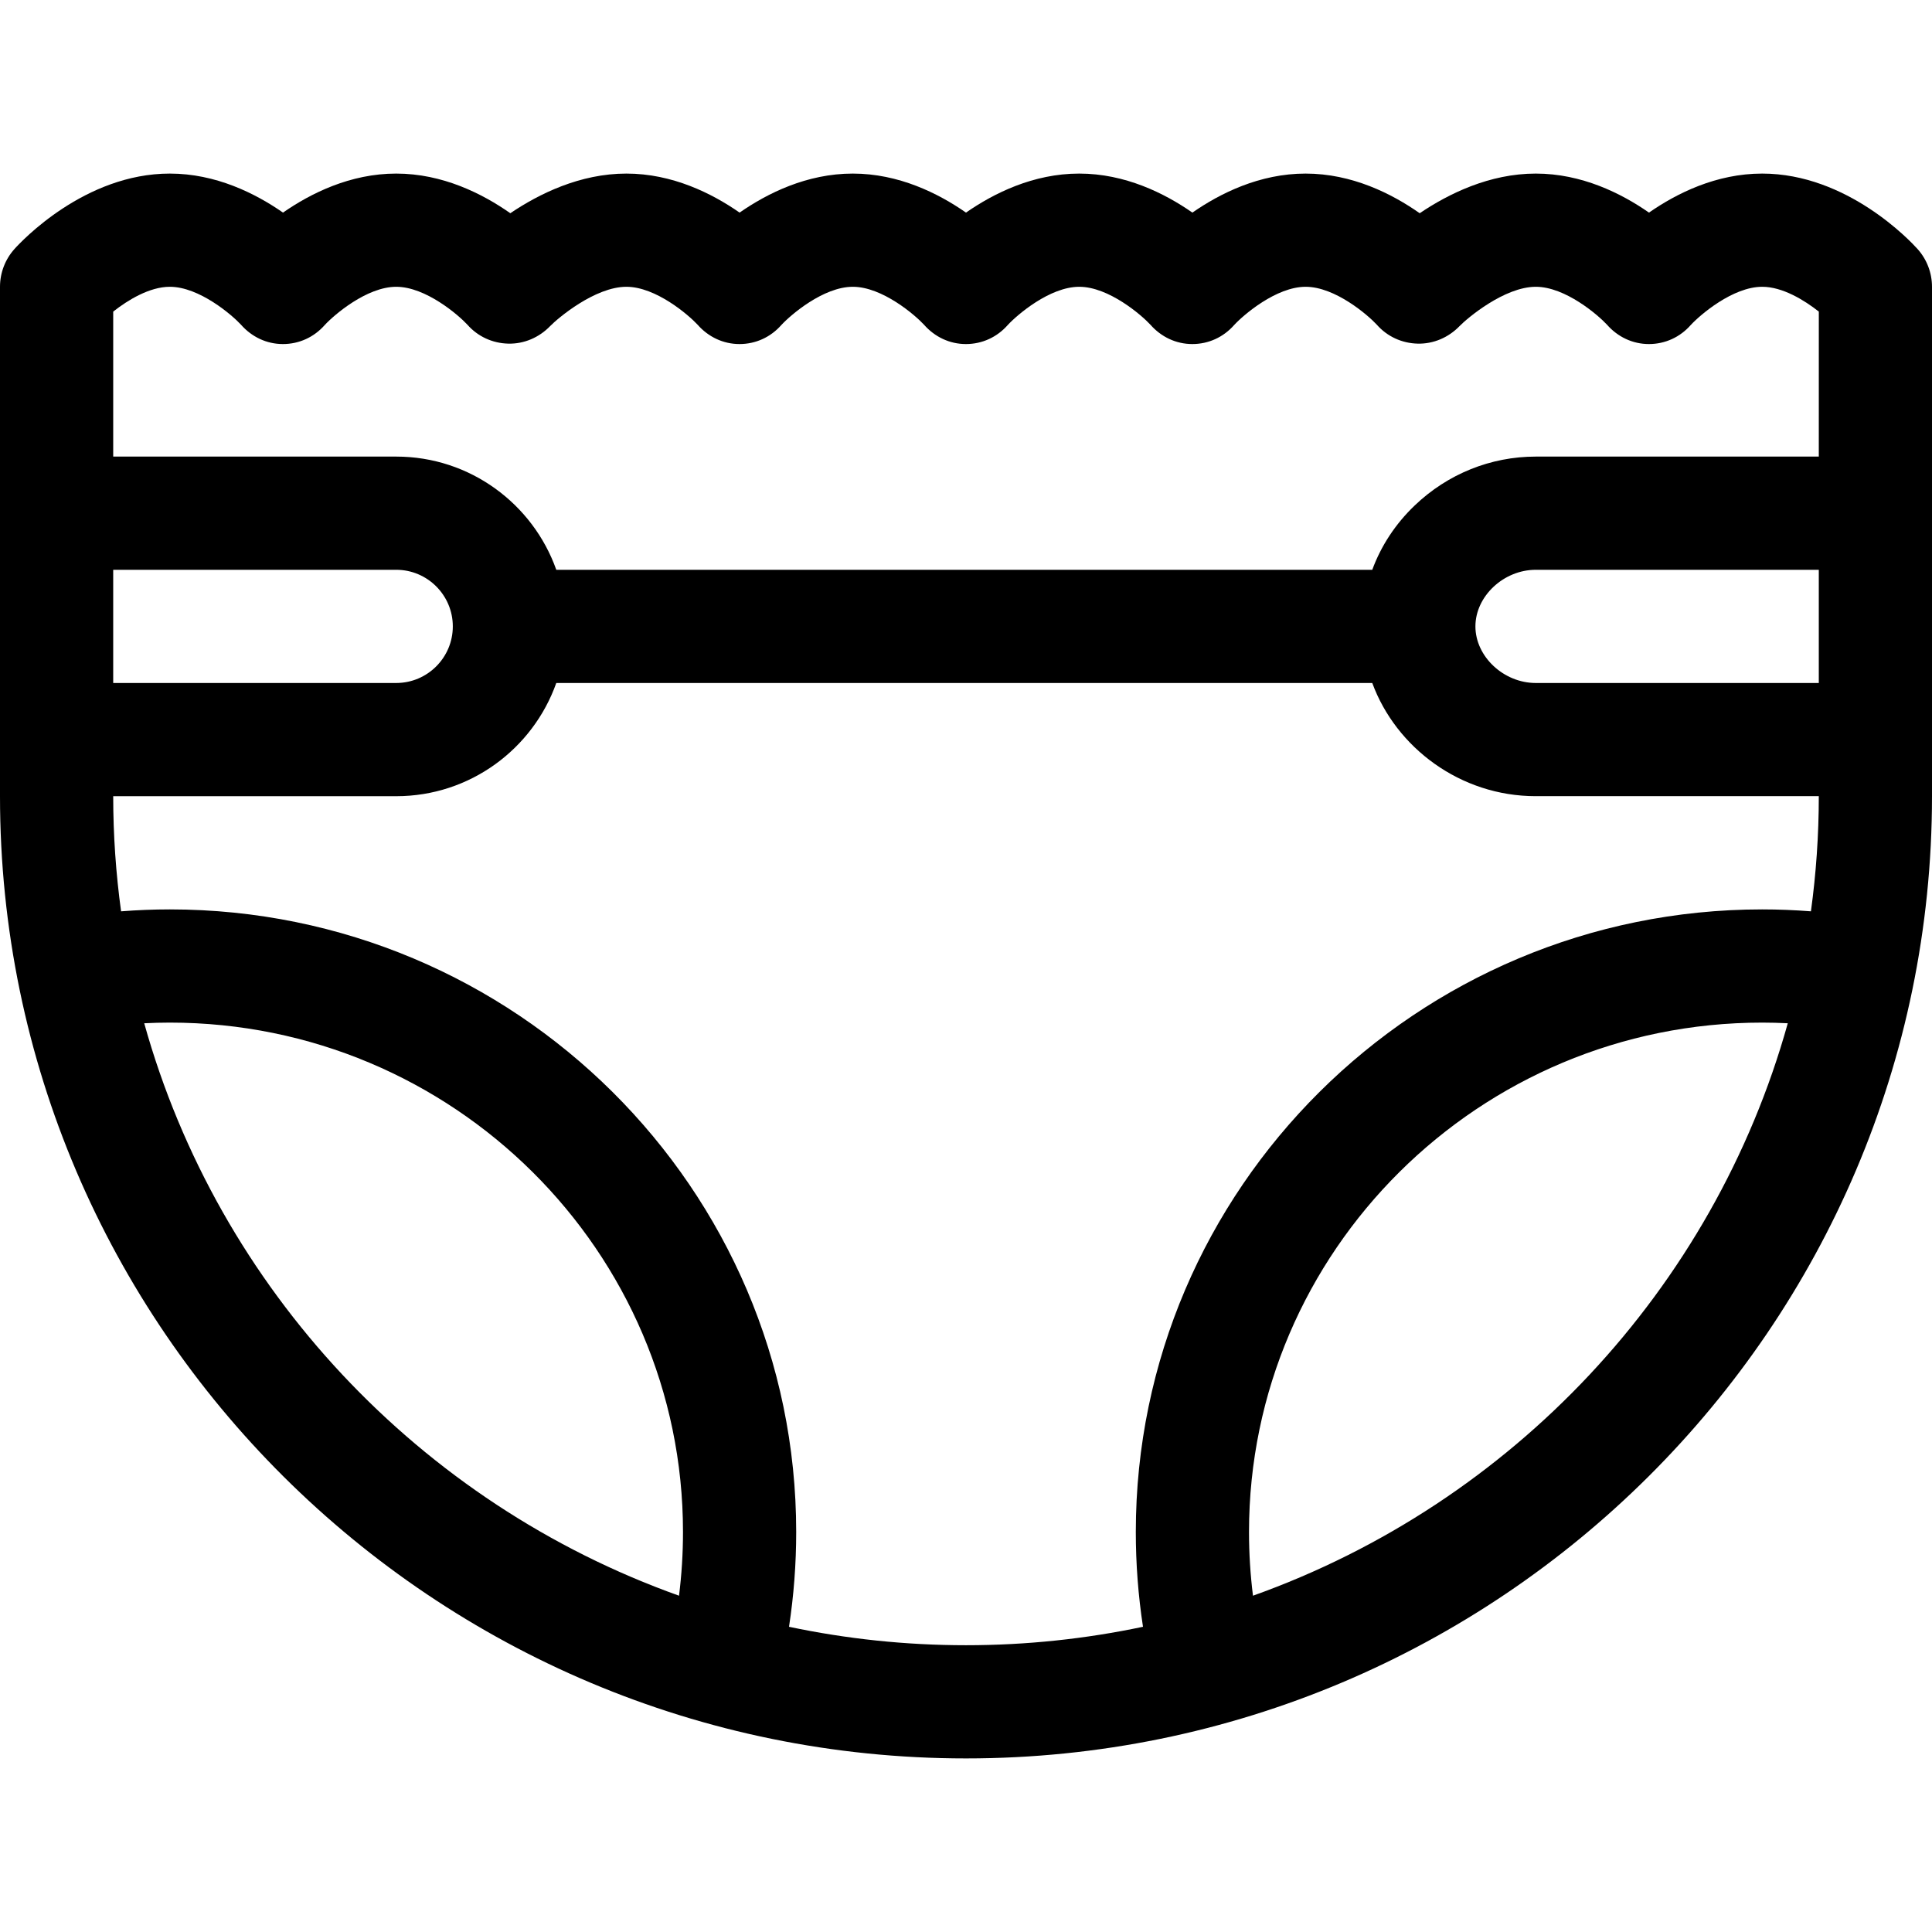 <svg id="Capa_1" enable-background="new 0 0 512 512" height="512" viewBox="0 0 512 512" width="512" xmlns="http://www.w3.org/2000/svg"><g><path d="m467 46c-12.154 0-22.636 5.216-30 10.341-7.364-5.125-17.846-10.341-30-10.341-12.281 0-23.16 5.368-30.762 10.508-7.376-5.178-17.951-10.508-30.238-10.508-12.154 0-22.636 5.216-30 10.341-7.364-5.125-17.846-10.341-30-10.341s-22.636 5.216-30 10.341c-7.364-5.125-17.846-10.341-30-10.341s-22.636 5.216-30 10.341c-7.364-5.125-17.846-10.341-30-10.341-12.281 0-23.16 5.368-30.762 10.508-7.376-5.178-17.951-10.508-30.238-10.508-12.154 0-22.636 5.216-30 10.341-7.364-5.125-17.846-10.341-30-10.341-22.53 0-39.311 17.922-41.149 19.966-2.479 2.754-3.851 6.328-3.851 10.034v135c0 140.915 115.151 255 256 255 141.182 0 256-114.418 256-255v-135c0-3.706-1.372-7.28-3.851-10.034-1.838-2.044-18.619-19.966-41.149-19.966zm-437 105h75c8.271 0 15 6.729 15 15s-6.729 15-15 15h-75zm149.949 271.878c-68.658-24.5-122.046-81.185-141.729-151.703 2.258-.112 4.52-.175 6.78-.175 74.99 0 136 60.561 136 135 0 5.658-.355 11.297-1.051 16.878zm152.102 0c-.696-5.581-1.051-11.22-1.051-16.878 0-74.439 61.01-135 136-135 2.26 0 4.522.063 6.78.175-19.683 70.519-73.072 127.203-141.729 151.703zm147.863-181.369c-4.294-.333-8.607-.509-12.914-.509-91.532 0-166 74.019-166 165 0 8.428.638 16.83 1.903 25.114-15.137 3.193-30.824 4.886-46.903 4.886s-31.766-1.693-46.903-4.886c1.265-8.284 1.903-16.685 1.903-25.114 0-90.981-74.468-165-166-165-4.307 0-8.62.176-12.914.509-1.365-9.98-2.086-20.162-2.086-30.509h75c19.555 0 36.228-12.541 42.42-30h216.244c6.276 17.098 23.332 30.007 43.336 29.99h75c0 10.357-.721 20.539-2.086 30.519zm2.086-60.509h-75c-8.523 0-16-7.009-16-15s7.477-15 16-15h75zm0-60h-75c-11.954 0-23.347 4.597-32.078 12.944-5.127 4.901-8.932 10.718-11.258 17.056h-216.244c-6.192-17.459-22.865-30-42.42-30h-75v-38.424c3.873-3.057 9.637-6.576 15-6.576 7.821 0 16.492 7.482 18.851 10.034 2.848 3.246 6.8 5.142 11.118 5.142s8.271-1.827 11.118-5.073c2.421-2.621 11.092-10.103 18.913-10.103s16.492 7.482 18.851 10.034c2.765 3.151 6.659 4.931 10.851 5.032 4.183.102 8.17-1.627 11.084-4.641 1.998-2.068 11.88-10.425 20.214-10.425 7.821 0 16.492 7.482 18.851 10.034 2.848 3.246 6.8 5.142 11.118 5.142s8.271-1.827 11.118-5.073c2.421-2.621 11.092-10.103 18.913-10.103s16.492 7.482 18.851 10.034c2.848 3.246 6.8 5.142 11.118 5.142s8.271-1.827 11.118-5.073c2.421-2.621 11.092-10.103 18.913-10.103s16.492 7.482 18.851 10.034c2.848 3.246 6.8 5.142 11.118 5.142s8.271-1.827 11.118-5.073c2.421-2.621 11.092-10.103 18.913-10.103s16.492 7.482 18.851 10.034c2.765 3.151 6.659 4.931 10.851 5.032 4.179.102 8.17-1.627 11.084-4.641 1.998-2.068 11.88-10.425 20.214-10.425 7.821 0 16.492 7.482 18.851 10.034 2.848 3.246 6.8 5.142 11.118 5.142s8.271-1.827 11.118-5.073c2.421-2.621 11.092-10.103 18.913-10.103 5.363 0 11.127 3.519 15 6.576z"/></g></svg>